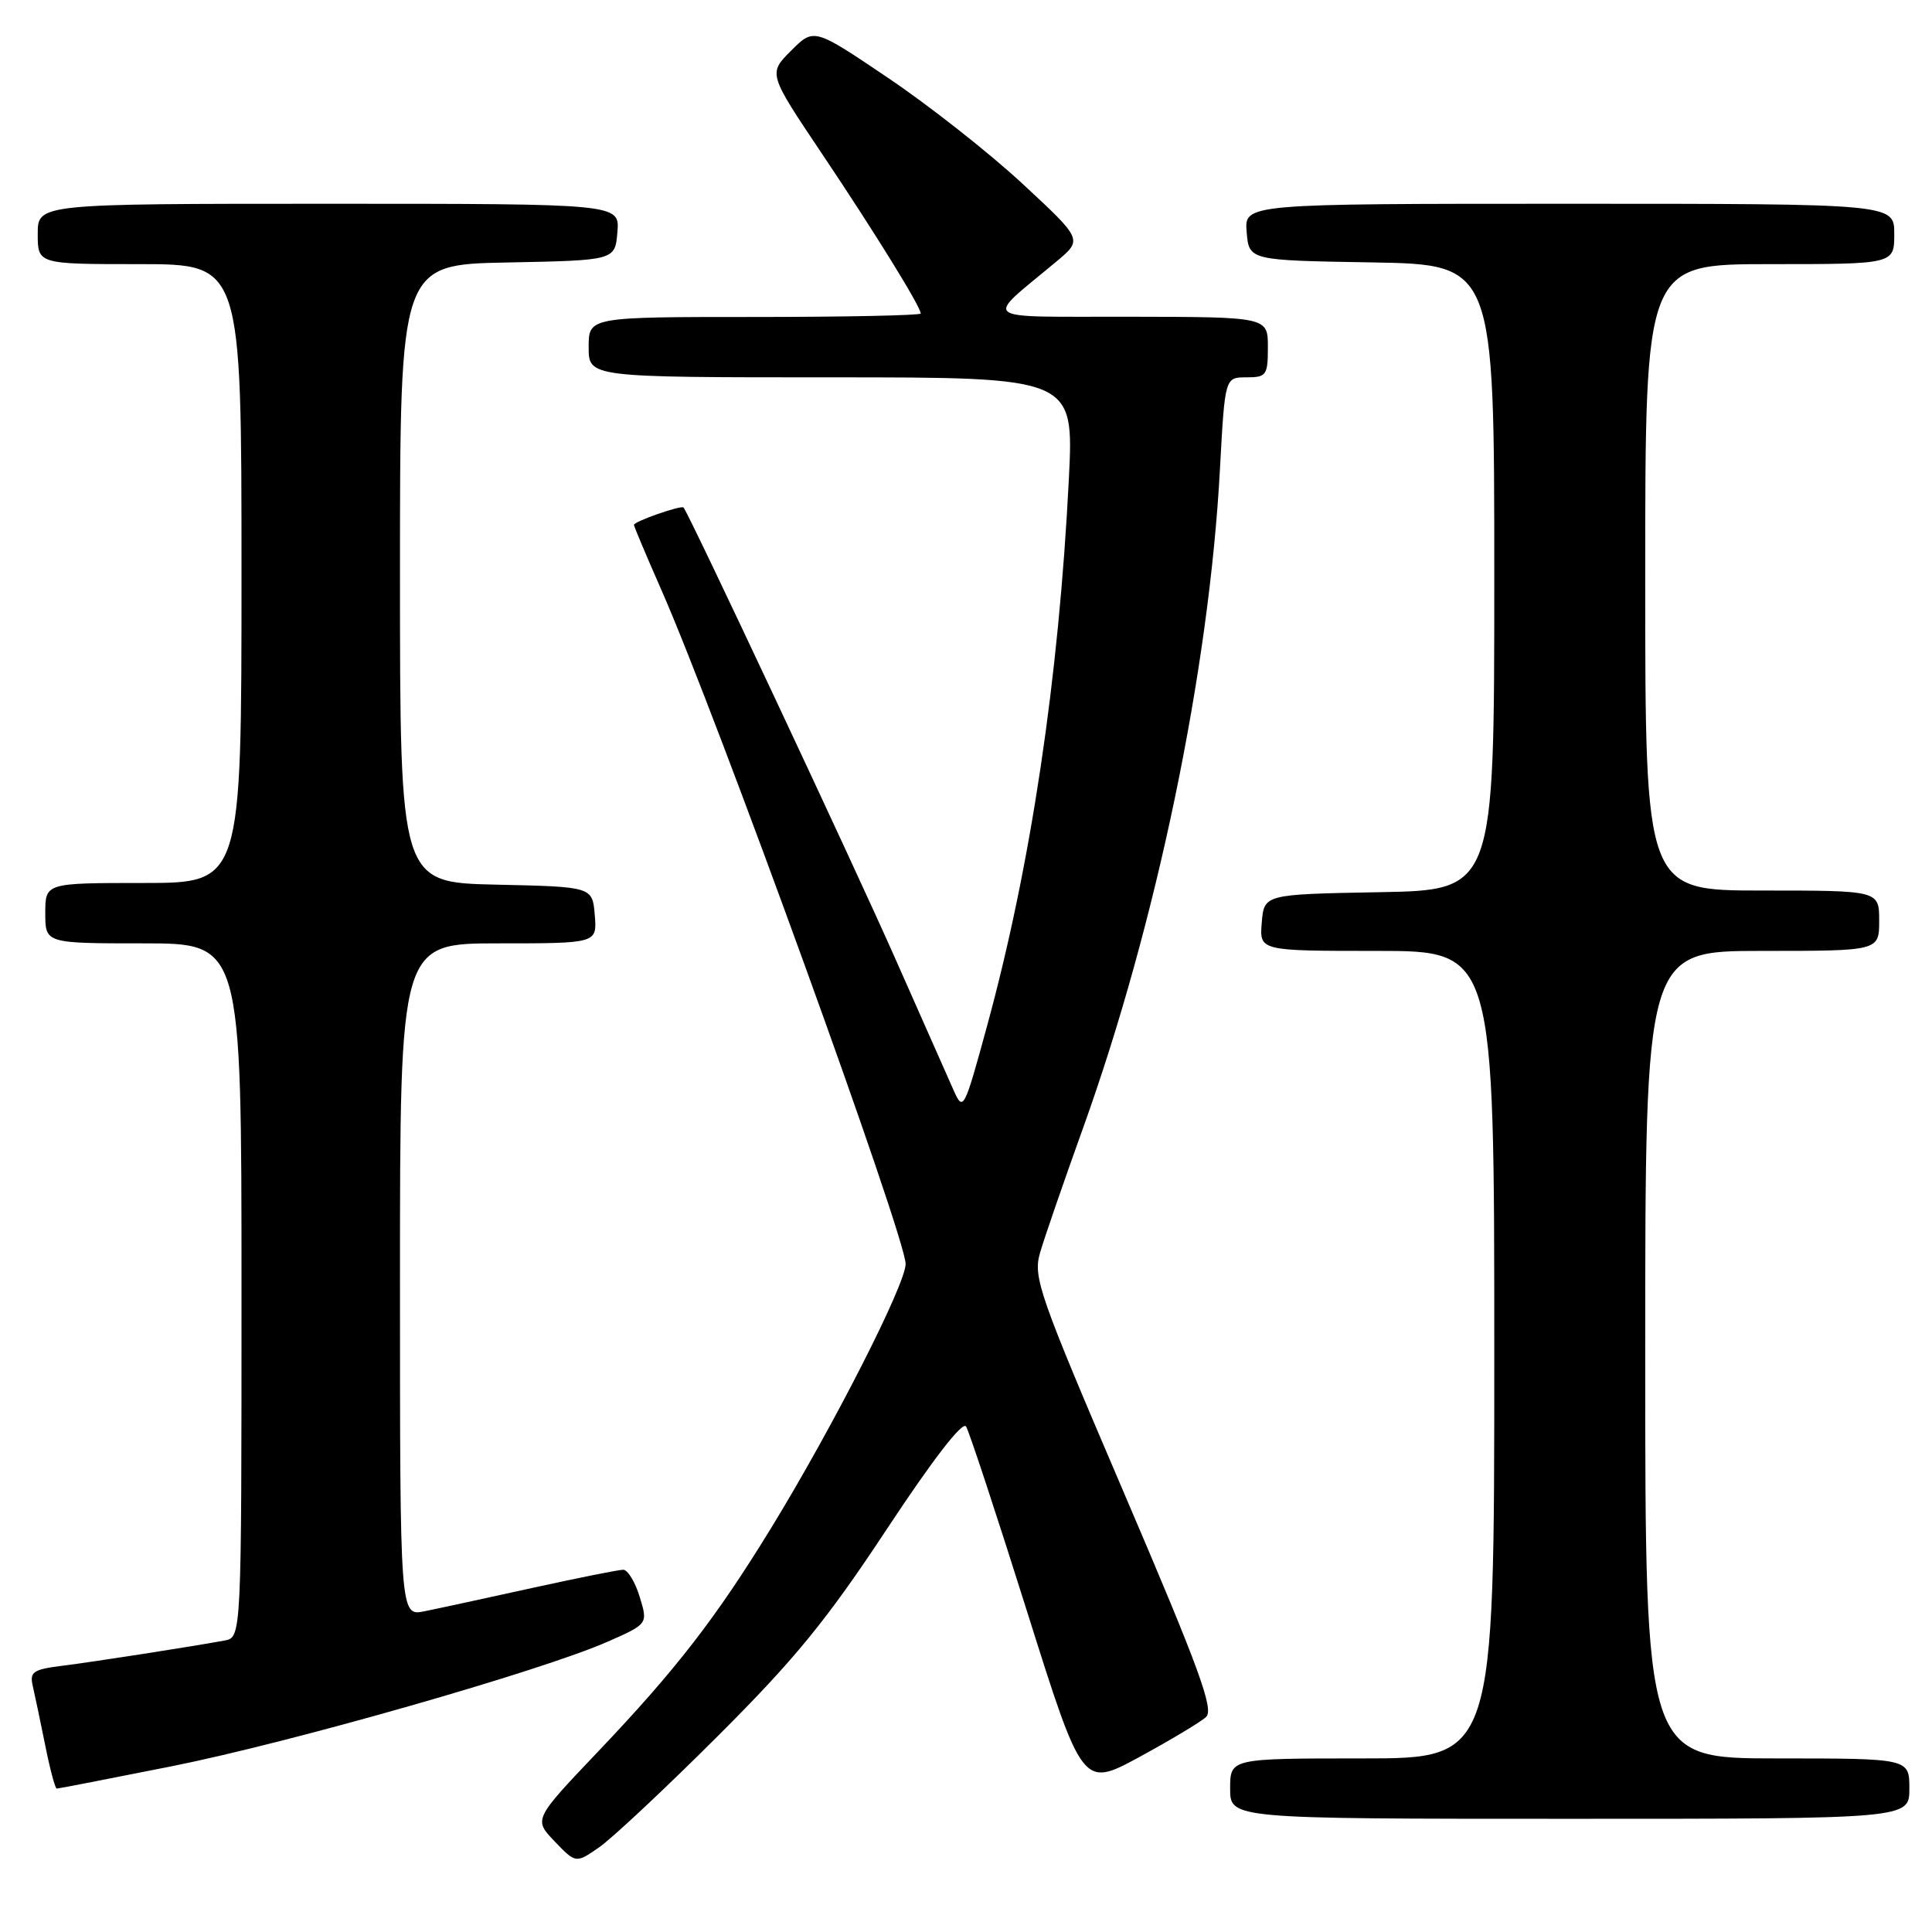 <?xml version="1.0" encoding="UTF-8" standalone="no"?>
<!DOCTYPE svg PUBLIC "-//W3C//DTD SVG 1.1//EN" "http://www.w3.org/Graphics/SVG/1.1/DTD/svg11.dtd" >
<svg xmlns="http://www.w3.org/2000/svg" xmlns:xlink="http://www.w3.org/1999/xlink" version="1.1" viewBox="0 0 256 256">
 <g >
 <path fill="currentColor"
d=" M 95.09 230.06 C 105.33 219.84 109.51 214.73 117.48 202.66 C 123.61 193.37 127.55 188.27 128.01 189.02 C 128.42 189.68 132.06 200.72 136.10 213.56 C 143.45 236.89 143.45 236.89 150.98 232.81 C 155.11 230.56 159.09 228.18 159.81 227.51 C 160.89 226.52 158.88 221.05 148.97 197.90 C 137.65 171.47 136.87 169.26 137.81 166.00 C 138.37 164.07 140.93 156.65 143.50 149.50 C 153.23 122.44 160.22 88.82 161.65 62.15 C 162.31 50.00 162.31 50.00 165.15 50.00 C 167.81 50.00 168.00 49.73 168.00 46.00 C 168.00 42.00 168.00 42.00 149.75 41.97 C 129.27 41.93 130.32 42.73 140.02 34.62 C 143.46 31.74 143.46 31.74 135.48 24.34 C 131.09 20.27 123.08 13.96 117.67 10.32 C 107.85 3.69 107.85 3.69 104.82 6.72 C 101.79 9.75 101.79 9.75 108.95 20.42 C 115.98 30.90 122.00 40.65 122.00 41.54 C 122.00 41.79 112.10 42.00 100.00 42.00 C 78.00 42.00 78.00 42.00 78.00 46.00 C 78.00 50.00 78.00 50.00 110.15 50.00 C 142.30 50.00 142.30 50.00 141.63 63.45 C 140.30 89.93 136.59 114.73 130.79 135.95 C 127.74 147.13 127.63 147.32 126.35 144.45 C 125.63 142.83 122.15 134.97 118.62 127.00 C 112.98 114.26 91.23 67.92 90.57 67.25 C 90.24 66.91 84.00 69.10 84.00 69.55 C 84.00 69.74 85.64 73.64 87.65 78.20 C 95.03 94.98 120.00 163.90 120.00 167.48 C 120.00 170.19 110.34 189.15 102.16 202.50 C 94.86 214.41 89.56 221.25 79.25 232.09 C 70.70 241.08 70.70 241.08 73.50 244.00 C 76.30 246.92 76.30 246.92 79.40 244.77 C 81.10 243.59 88.17 236.97 95.09 230.06 Z  M 253.00 237.00 C 253.00 233.00 253.00 233.00 235.50 233.00 C 218.00 233.00 218.00 233.00 218.00 179.50 C 218.00 126.00 218.00 126.00 233.50 126.00 C 249.00 126.00 249.00 126.00 249.00 122.00 C 249.00 118.00 249.00 118.00 233.50 118.00 C 218.00 118.00 218.00 118.00 218.00 76.50 C 218.00 35.00 218.00 35.00 234.50 35.00 C 251.00 35.00 251.00 35.00 251.00 31.00 C 251.00 27.00 251.00 27.00 207.94 27.00 C 164.88 27.00 164.88 27.00 165.19 30.75 C 165.50 34.50 165.50 34.50 181.75 34.77 C 198.00 35.05 198.00 35.05 198.00 76.50 C 198.00 117.95 198.00 117.95 182.75 118.22 C 167.50 118.50 167.50 118.50 167.19 122.25 C 166.88 126.00 166.88 126.00 182.44 126.00 C 198.00 126.00 198.00 126.00 198.00 179.50 C 198.00 233.00 198.00 233.00 180.50 233.00 C 163.00 233.00 163.00 233.00 163.00 237.00 C 163.00 241.00 163.00 241.00 208.00 241.00 C 253.00 241.00 253.00 241.00 253.00 237.00 Z  M 22.70 234.05 C 38.51 230.90 71.83 221.38 80.57 217.51 C 85.86 215.17 85.86 215.17 84.76 211.58 C 84.16 209.61 83.17 208.00 82.58 208.00 C 81.98 208.00 76.54 209.09 70.49 210.42 C 64.45 211.75 58.04 213.14 56.25 213.50 C 53.00 214.16 53.00 214.16 53.00 169.58 C 53.00 125.00 53.00 125.00 66.06 125.00 C 79.12 125.00 79.12 125.00 78.81 121.25 C 78.50 117.50 78.50 117.50 65.75 117.22 C 53.00 116.94 53.00 116.94 53.00 76.00 C 53.00 35.05 53.00 35.05 67.25 34.78 C 81.50 34.50 81.50 34.50 81.81 30.75 C 82.12 27.00 82.12 27.00 43.56 27.00 C 5.00 27.00 5.00 27.00 5.00 31.00 C 5.00 35.00 5.00 35.00 18.50 35.00 C 32.00 35.00 32.00 35.00 32.00 76.00 C 32.00 117.00 32.00 117.00 19.00 117.00 C 6.00 117.00 6.00 117.00 6.00 121.00 C 6.00 125.00 6.00 125.00 19.00 125.00 C 32.00 125.00 32.00 125.00 32.00 170.98 C 32.00 216.96 32.00 216.96 29.75 217.38 C 25.39 218.18 12.45 220.20 8.18 220.73 C 4.40 221.21 3.91 221.54 4.34 223.39 C 4.61 224.55 5.35 228.09 5.99 231.25 C 6.62 234.41 7.31 237.00 7.52 237.00 C 7.73 237.00 14.56 235.67 22.70 234.05 Z "/>
</g>
</svg>
